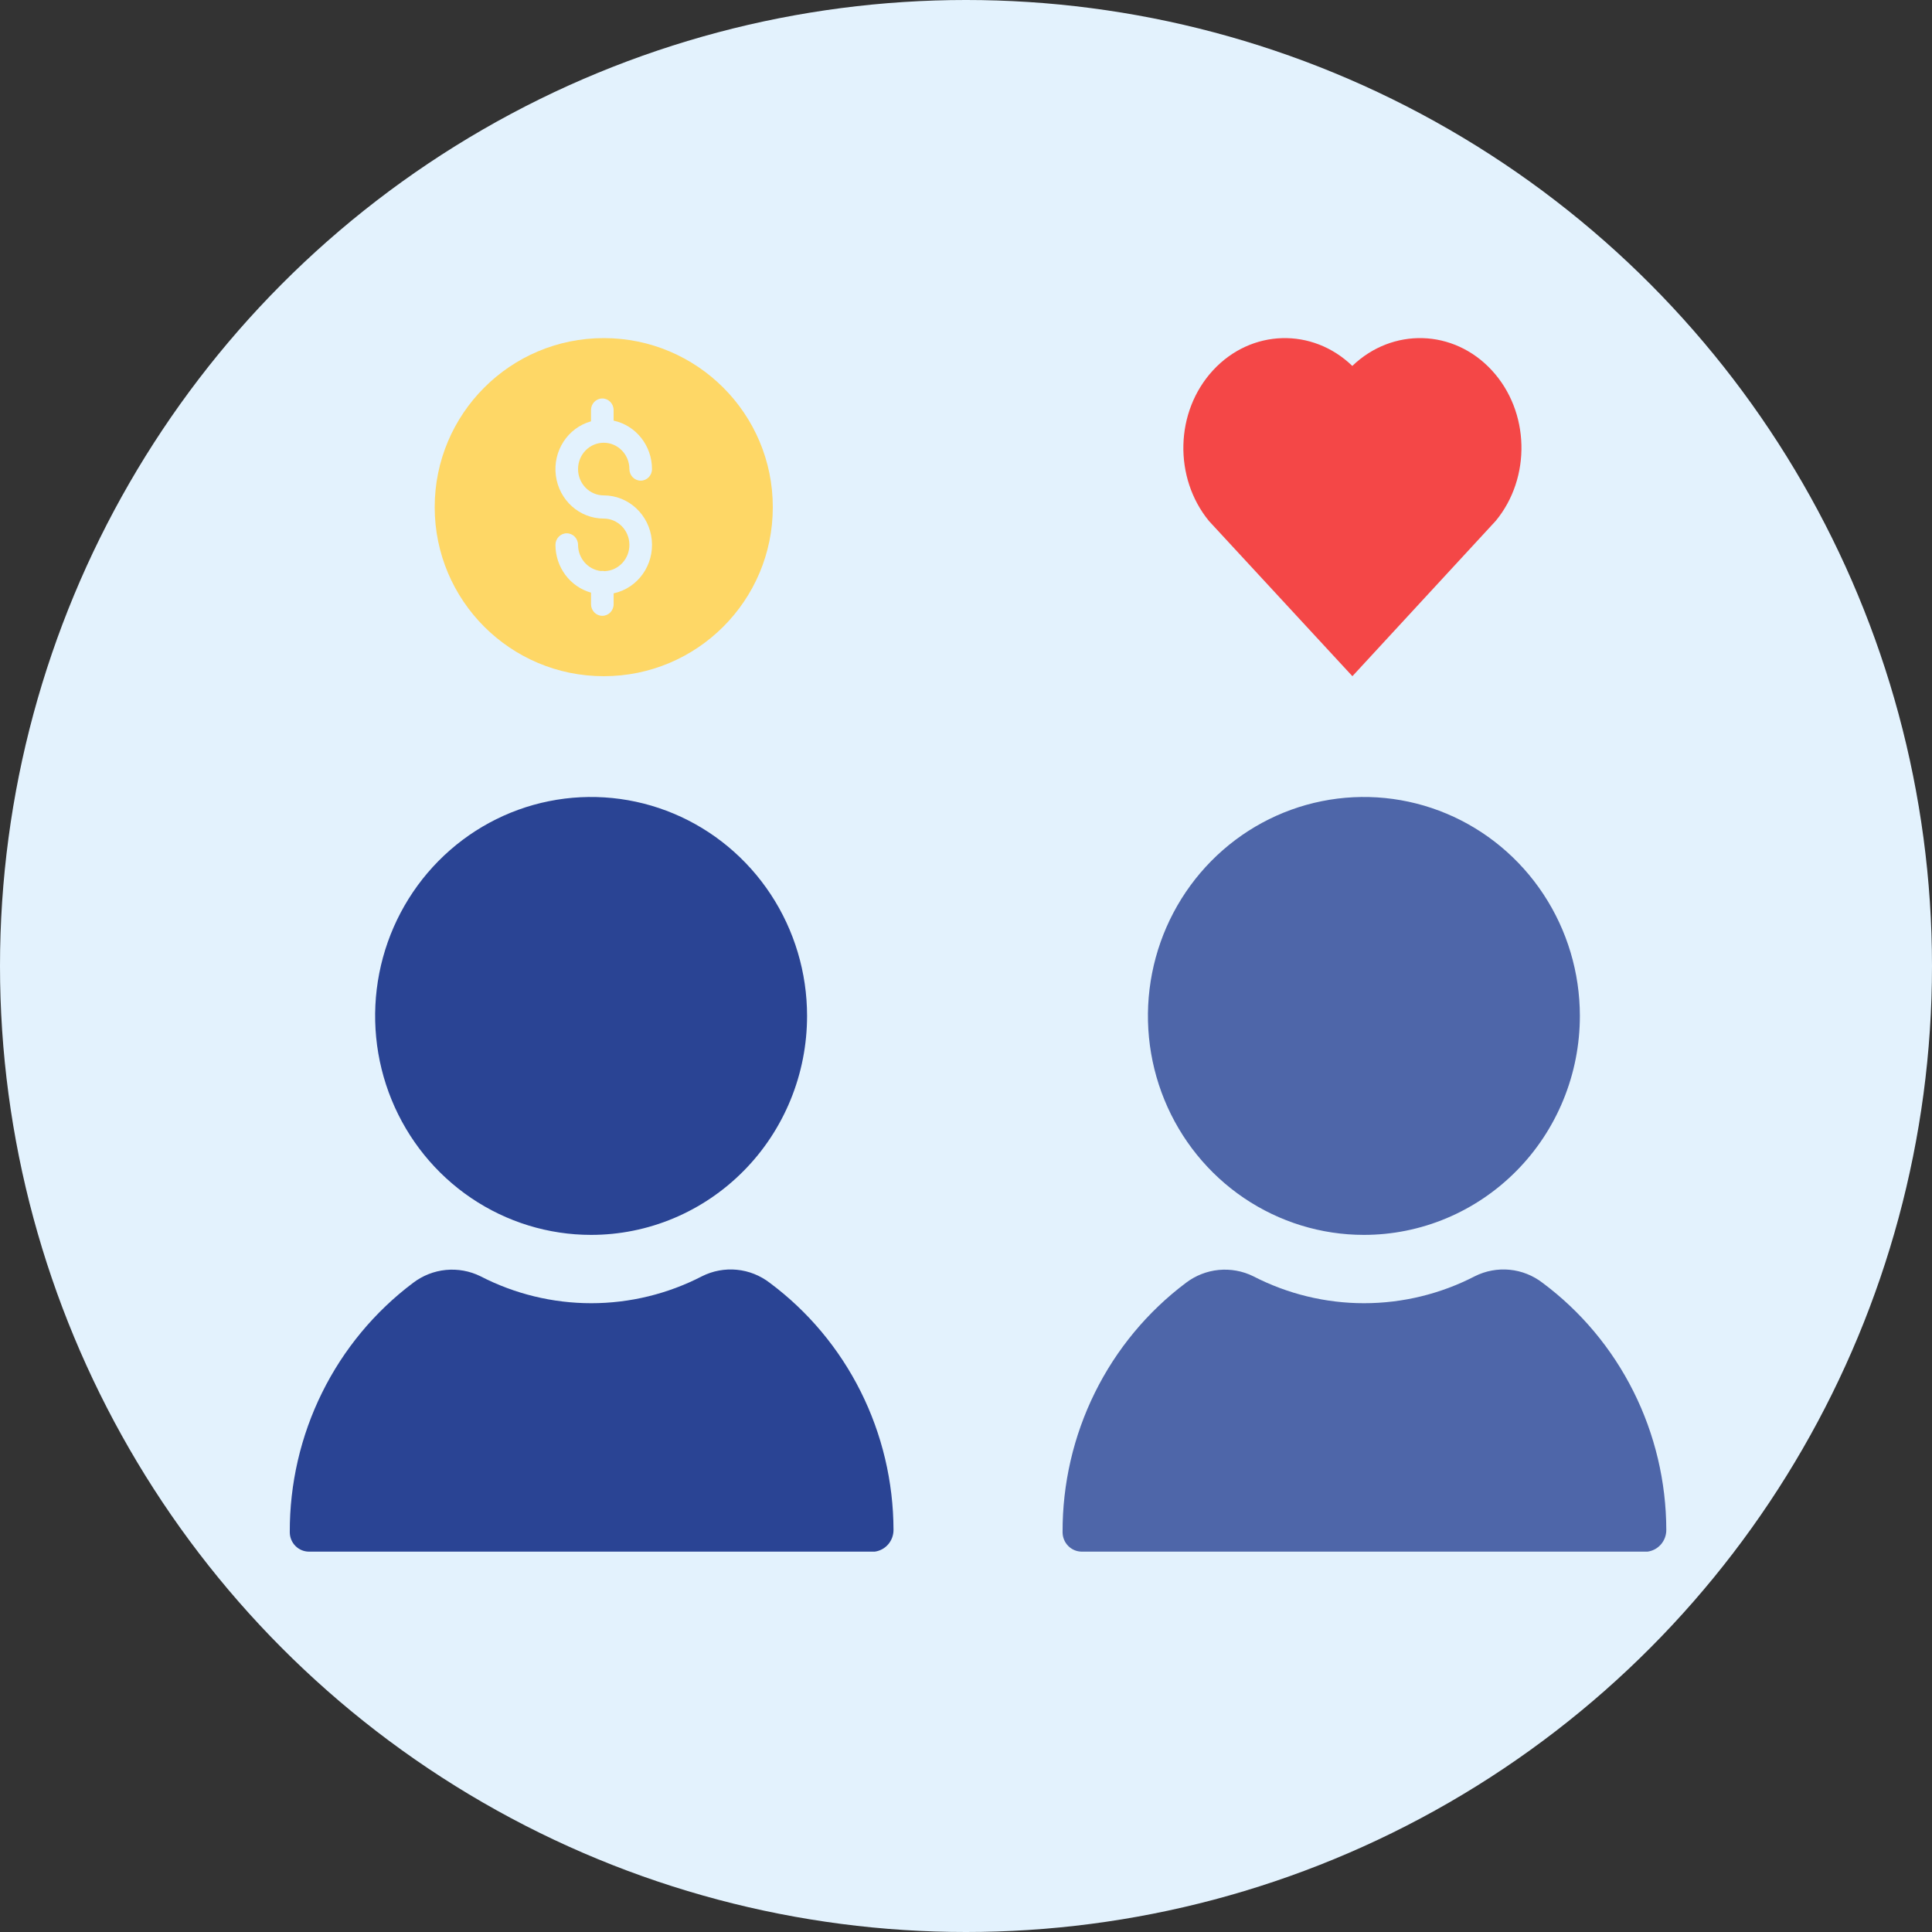 <svg height="80" viewBox="0 0 80 80" width="80" xmlns="http://www.w3.org/2000/svg"><rect x="0" y="0" width="80" height="80" fill="#333333" stroke="none"/><g fill="none" fill-rule="evenodd"><g fill-rule="nonzero"><circle cx="40" cy="40" fill="#e3f2fd" r="40"/><g fill="#2a4494" fill-opacity=".8" transform="translate(44 33)"><path d="m24.204 31.25h-23.409c-.211 0-.413-.085-.563-.236-.149-.151-.233-.356-.233-.57-.007-2.007.452-3.987 1.339-5.78.887-1.794 2.179-3.351 3.769-4.545.395-.3.863-.485 1.354-.533.491-.048.986.041 1.43.259 1.422.735 2.995 1.118 4.591 1.118 1.596 0 3.169-.383 4.591-1.118.446-.223.944-.315 1.439-.267.495.048.966.236 1.362.541 1.584 1.179 2.873 2.719 3.763 4.496s1.356 3.74 1.361 5.733c.001.224-.079.44-.226.607-.147.167-.35.273-.569.297z"/><path d="m12.477 18.134c-1.769 0-3.498-.532-4.969-1.528-1.471-.996-2.617-2.412-3.294-4.069-.677-1.657-.854-3.48-.509-5.239.345-1.759 1.197-3.374 2.447-4.642 1.251-1.268 2.844-2.132 4.579-2.481 1.735-.35 3.533-.17 5.167.516 1.634.686 3.031 1.848 4.014 3.339s1.507 3.244 1.507 5.037c0 1.191-.231 2.37-.681 3.47-.449 1.1-1.108 2.1-1.939 2.941-.831.842-1.816 1.51-2.901 1.966-1.085.456-2.248.69-3.422.69z"/></g><g fill="#2a4494" transform="translate(12 33)"><path d="m24.204 31.25h-23.409c-.211 0-.413-.085-.563-.236-.149-.151-.233-.356-.233-.57-.007-2.007.452-3.987 1.339-5.78.887-1.794 2.179-3.351 3.769-4.545.395-.3.863-.485 1.354-.533.491-.048.986.041 1.43.259 1.422.735 2.995 1.118 4.591 1.118 1.596 0 3.169-.383 4.591-1.118.446-.223.944-.315 1.439-.267.495.048.966.236 1.362.541 1.584 1.179 2.873 2.719 3.763 4.496s1.356 3.74 1.361 5.733c.001.224-.079.44-.226.607-.147.167-.35.273-.569.297z"/><path d="m12.477 18.134c-1.769 0-3.498-.532-4.969-1.528-1.471-.996-2.617-2.412-3.294-4.069-.677-1.657-.854-3.48-.509-5.239.345-1.759 1.197-3.374 2.447-4.642 1.251-1.268 2.844-2.132 4.579-2.481 1.735-.35 3.533-.17 5.167.516 1.634.686 3.031 1.848 4.014 3.339s1.507 3.244 1.507 5.037c0 1.191-.231 2.37-.681 3.47-.449 1.1-1.108 2.1-1.939 2.941-.831.842-1.816 1.51-2.901 1.966-1.085.456-2.248.69-3.422.69z"/></g></g><path d="m50.231 15.331c1.583-1.713 4.116-1.772 5.765-.179 1.659-1.594 4.191-1.534 5.774.179 1.583 1.713 1.638 4.453.165 6.237l-5.935 6.432-5.939-6.426c-1.468-1.79-1.413-4.53.17-6.243z" fill="#f44747"/><g transform="translate(18 14)"><circle cx="7" cy="7" fill="#fed766" r="7"/><path d="m7.039 9.651c-.053-.012-.107-.014-.161-.006-.536-.064-.941-.529-.942-1.082 0-.265-.21-.48-.468-.48-.259 0-.468.215-.468.48.001.924.604 1.733 1.473 1.977v.48c0 .265.21.48.468.48s.468-.215.468-.48v-.451c1.003-.215 1.685-1.173 1.579-2.217-.106-1.045-.964-1.838-1.989-1.839-.587 0-1.063-.488-1.063-1.09s.476-1.09 1.063-1.09c.587 0 1.063.488 1.063 1.09 0 .265.21.48.468.48.259 0 .468-.215.468-.48-.001-.97-.664-1.806-1.59-2.006v-.437c0-.265-.21-.48-.468-.48s-.468.215-.468.48v.466c-.966.27-1.588 1.232-1.455 2.25.133 1.018.98 1.777 1.982 1.777.579 0 1.052.476 1.063 1.069.011.594-.445 1.087-1.024 1.108z" fill="#e3f2fd" fill-rule="nonzero"/></g></g></svg>